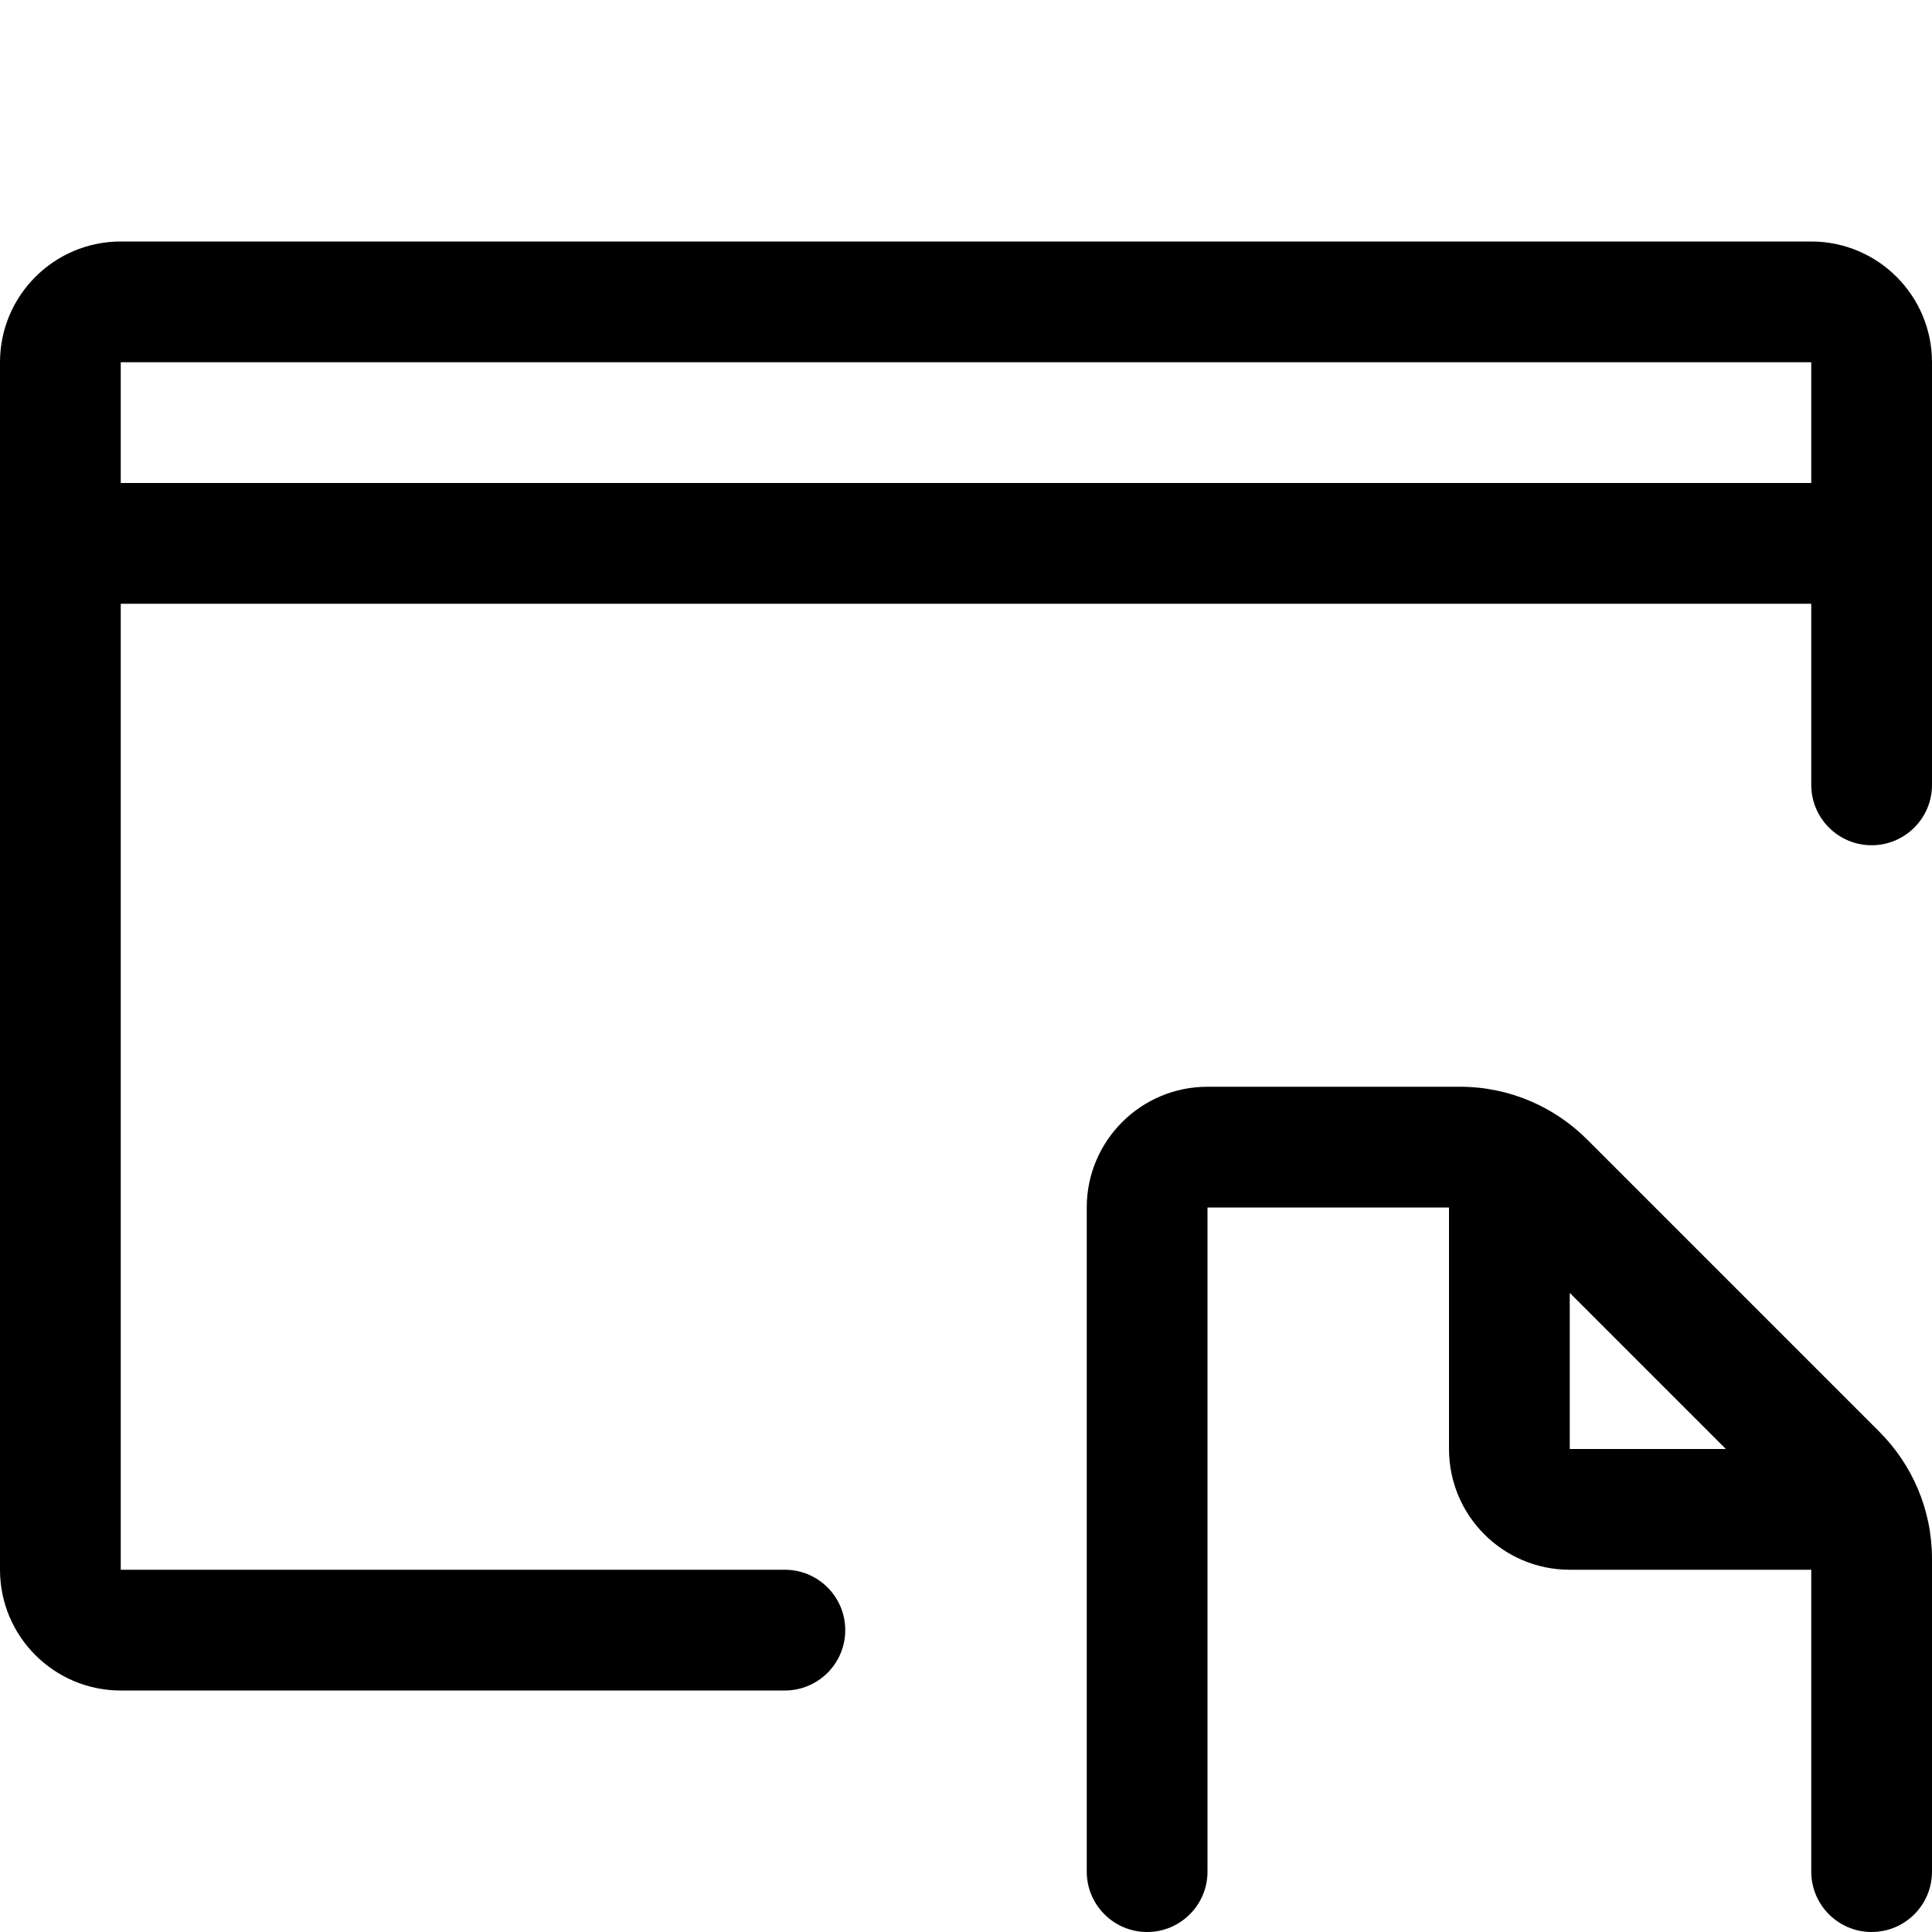 <svg version="1.1" xmlns="http://www.w3.org/2000/svg" width="16" height="16" viewBox="0 0 16 16">
<title>window-file</title>
<path d="M15 2h-14c-0.552 0-1 0.448-1 1v0 10c0 0.552 0.448 1 1 1v0h5.5c0.276 0 0.5-0.224 0.5-0.5s-0.224-0.5-0.5-0.5v0h-5.5v-8h14v1.5c0 0.276 0.224 0.5 0.5 0.5s0.5-0.224 0.5-0.5v0-3.5c0-0.552-0.448-1-1-1v0zM1 4v-1h14v1z"></path>
<path d="M13.146 9.439c-0.27-0.271-0.643-0.439-1.056-0.439-0.001 0-0.003 0-0.004 0h-2.086c-0.552 0-1 0.448-1 1v0 5.5c0 0.276 0.224 0.5 0.5 0.5s0.5-0.224 0.5-0.5v0-5.5h2v2c0 0.552 0.448 1 1 1v0h2v2.5c0 0.276 0.224 0.5 0.5 0.5s0.5-0.224 0.5-0.5v0-2.586c0-0.001 0-0.002 0-0.004 0-0.413-0.168-0.786-0.439-1.056l-0-0zM13 12v-1.293l1.293 1.293z"></path>
</svg>

